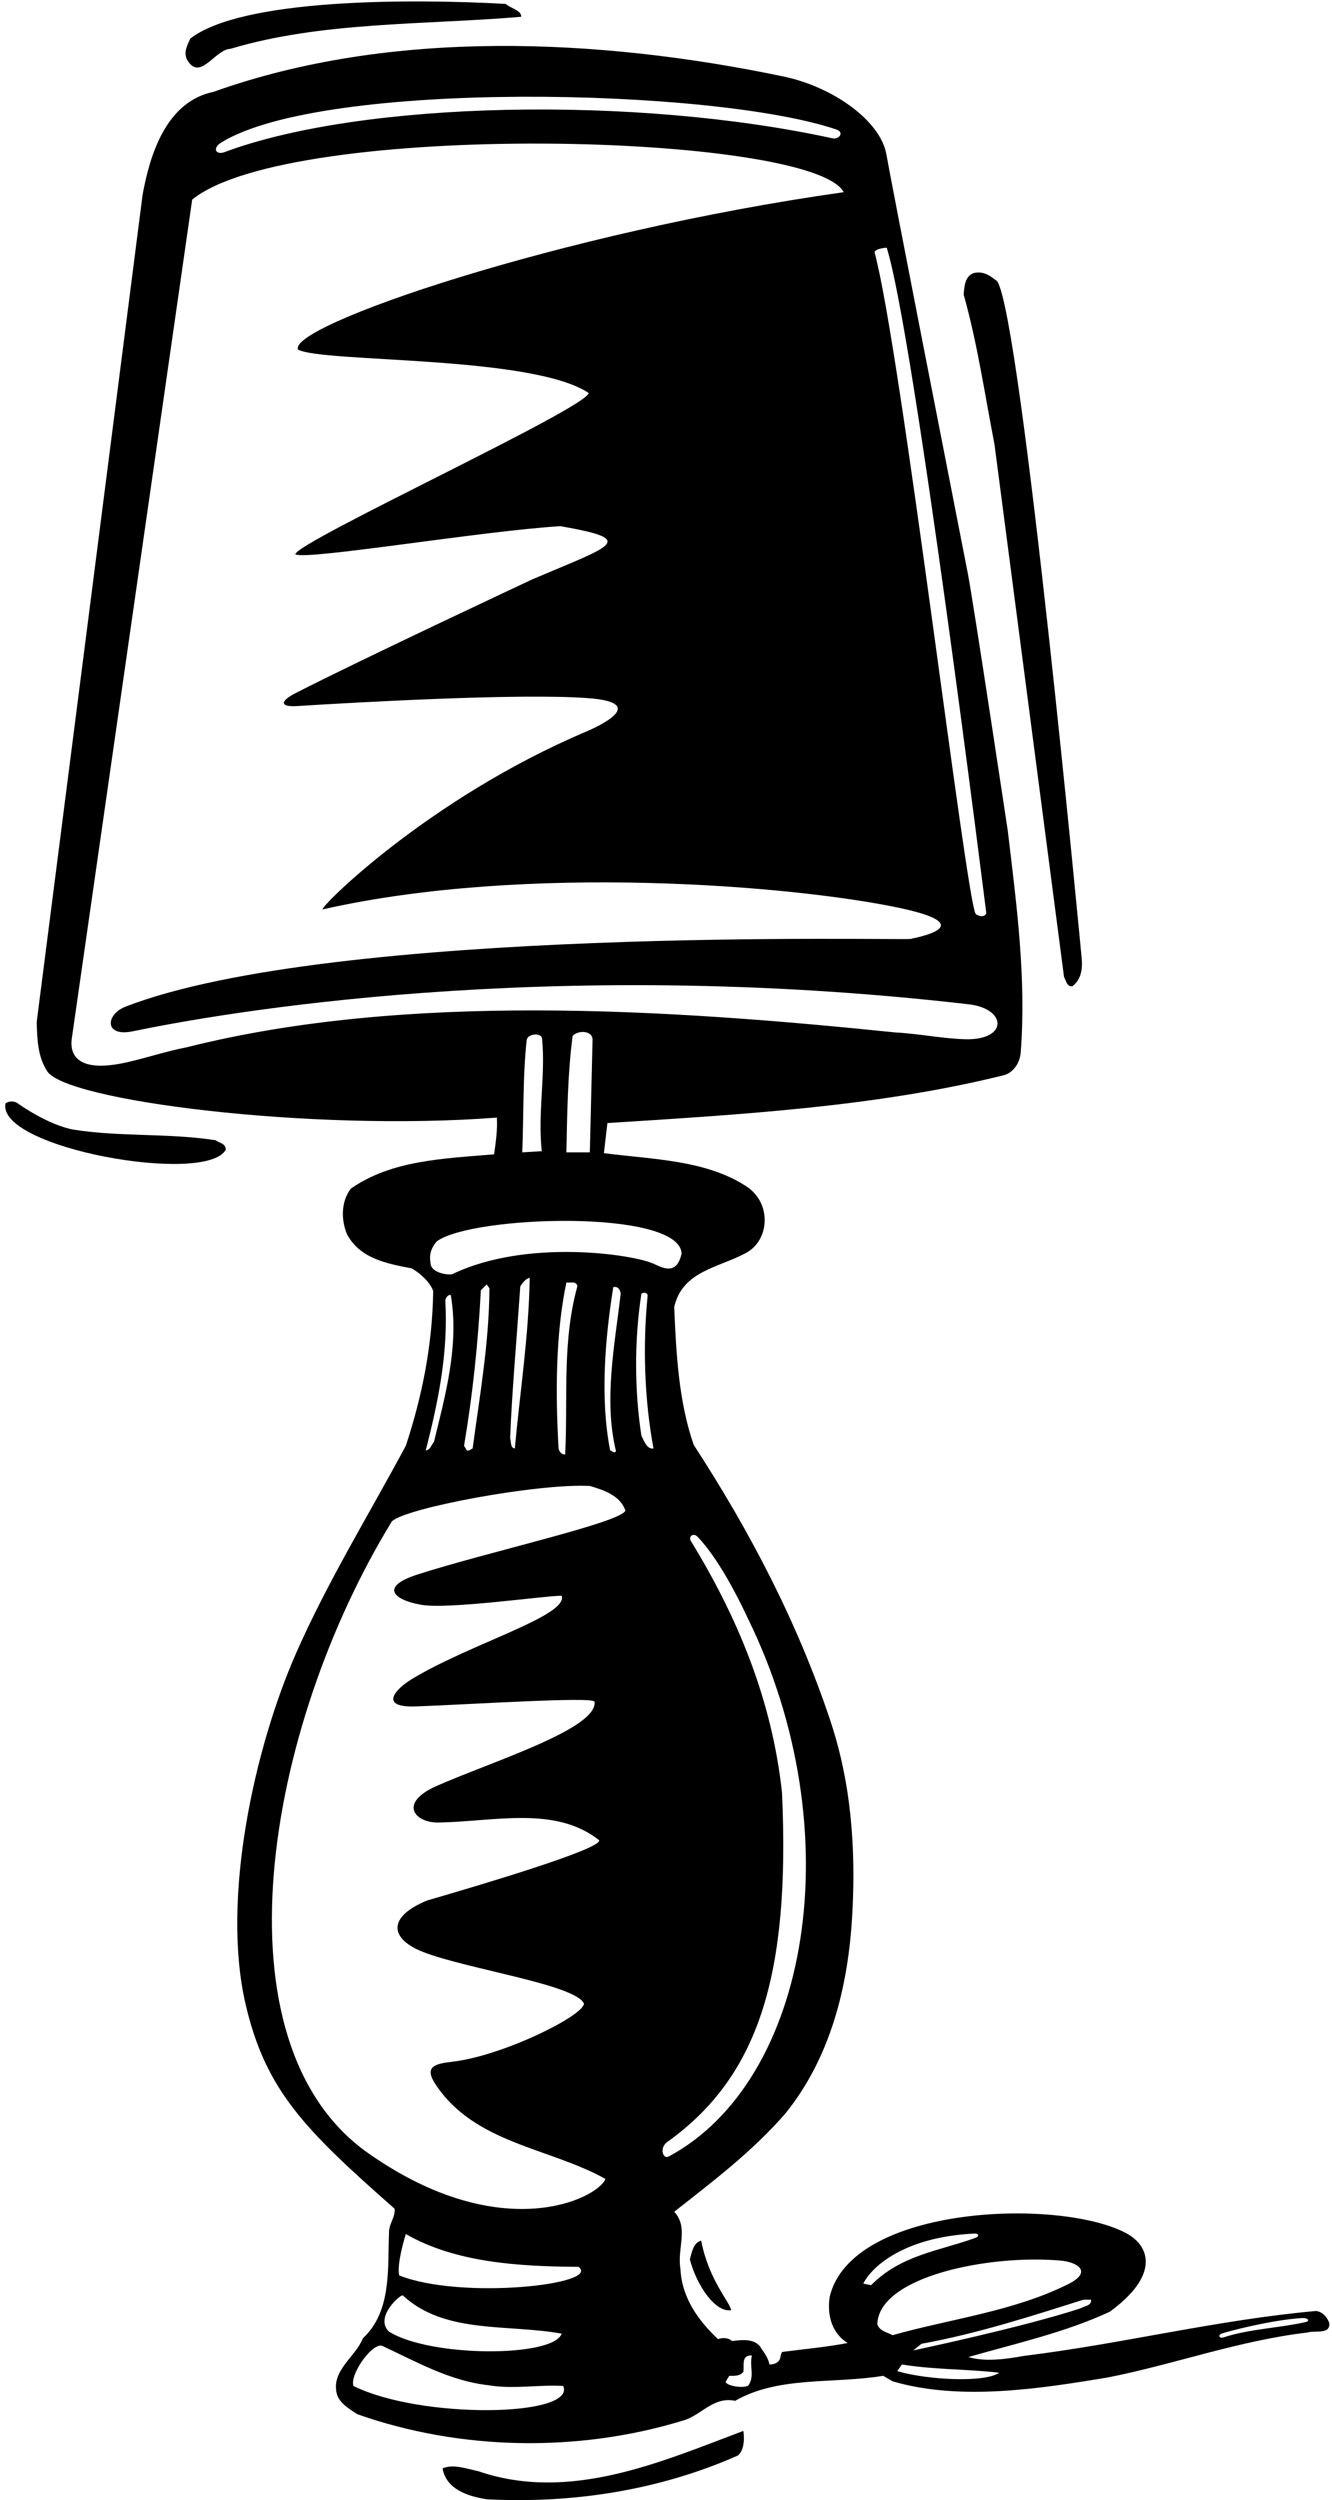<?xml version="1.0" encoding="UTF-8"?>
<svg xmlns="http://www.w3.org/2000/svg" xmlns:xlink="http://www.w3.org/1999/xlink" width="341pt" height="640pt" viewBox="0 0 341 640" version="1.1">
<g id="surface1">
<path style=" stroke:none;fill-rule:nonzero;fill:rgb(0%,0%,0%);fill-opacity:1;" d="M 55.199 291.898 C 43.59 290.059 30.82 291.039 19.211 289.242 C 12.5 288.203 4.602 282.5 4.602 282.5 C 3.801 281.801 2.199 281.801 1.398 282.5 C -0.777 293.934 52.914 303.461 57.801 294.301 C 57.801 292.699 56.102 292.602 55.199 291.898 "/>
<path style=" stroke:none;fill-rule:nonzero;fill:rgb(0%,0%,0%);fill-opacity:1;" d="M 272.398 250.102 C 272.898 251 273.102 252.602 274.5 252.5 C 276.801 250.801 277.199 248 276.898 245.102 C 276.898 245.102 261.5 81.5 255.301 72 C 253.602 70.699 251.898 69.301 249.301 69.898 C 247 70.699 246.898 73.301 246.699 75.398 C 250.199 87.801 252.102 100.898 254.602 113.801 L 272.398 250.102 "/>
<path style=" stroke:none;fill-rule:nonzero;fill:rgb(0%,0%,0%);fill-opacity:1;" d="M 59 12.5 C 82.301 5.5 108.602 6.398 133.398 4.301 C 133.699 2.699 130.199 1.898 129.5 1 C 104.371 -0.395 61.762 -0.305 48.699 9.898 C 48 11.5 47 13.199 47.801 15.102 C 51.102 21.199 55 12.602 59 12.5 "/>
<path style=" stroke:none;fill-rule:nonzero;fill:rgb(0%,0%,0%);fill-opacity:1;" d="M 122.398 632.602 C 119.5 632 116 630.699 113.301 631.898 C 114.199 637.301 120 639.102 124.602 639.801 C 147.398 641 169.5 637.199 188.898 628.602 C 191.102 626.801 190.301 622.301 190.301 622.301 C 169.5 630.102 145.898 640.699 122.398 632.602 "/>
<path style=" stroke:none;fill-rule:nonzero;fill:rgb(0%,0%,0%);fill-opacity:1;" d="M 176.602 578.402 C 178.43 585.266 183.203 592.07 187.199 591.398 C 186.602 588.898 181.5 583.75 179.5 573.598 C 177.5 574.098 177.102 576.598 176.602 578.402 "/>
<path style=" stroke:none;fill-rule:nonzero;fill:rgb(0%,0%,0%);fill-opacity:1;" d="M 340.301 594.699 C 339.801 593.199 338.602 591.801 336.898 591.602 C 311.398 593.898 287.398 600 262.102 603.102 C 257.699 603.898 252.301 604.699 247.898 603.398 C 260.102 599.898 272.699 597.102 284.102 591.801 C 296.613 582.676 294.555 575.289 288.699 571.902 C 272.242 562.598 218.023 564.234 212.398 588 C 211.699 592.801 213 597.301 217 599.801 C 211.586 600.844 205.902 601.348 200.293 602.082 C 199.996 602.121 199.699 603.801 199.699 603.801 C 199.301 604.898 198.102 605.301 197 605.301 C 196.5 603 194.898 601.398 194.602 600.699 C 192.898 598.602 189.898 599 187.398 599.301 C 186.5 598.398 184.898 598.398 183.801 598.801 C 178.602 593.898 174.5 588 174.199 580.801 C 173.301 575.5 176.398 570.301 172.602 566.199 C 182.398 558.5 192.602 550.801 201.102 541 C 212.547 526.77 217.172 508.727 218.191 489.996 C 219.398 467.953 216.574 452.434 212.496 440.254 C 204.164 415.371 192.078 392.129 177.602 369.898 C 173.801 359 173.102 346.801 172.602 334.602 C 174.684 325.348 183.926 324.57 190.996 320.746 C 197.055 317.473 197.609 307.98 191.105 303.723 C 180.699 296.914 167.203 296.84 154.602 295.199 L 155.5 287.5 C 190 285.301 224.398 283.301 256.801 275.301 C 259.398 274.699 261.102 272.102 261.301 269.5 C 262.801 250.398 260.199 231.199 258 212.699 C 258 212.699 249.199 154.121 247.758 146.746 C 242.156 118.152 228.34 47.555 226.91 39.473 C 225.41 31.008 213.43 22.258 200.488 19.562 C 153.133 9.691 99.938 7.344 54.699 23.5 C 42.602 26 38.398 39.398 36.5 49.898 L 9.398 261.602 C 9.5 266.102 9.699 270.5 12 274.102 C 16.301 281.801 79.75 289.75 127.199 286.102 C 127.398 289.398 126.898 292.398 126.5 295.5 C 113.5 296.602 100.199 297 89.801 304.301 C 87.301 307.602 87.301 312.199 88.801 315.898 C 92.102 322.199 99.102 323.5 105.398 324.699 C 107.5 325.898 110.102 328.199 110.898 330.5 C 110.699 344.602 108 357.602 103.898 370.102 C 94.398 387.797 83.801 405.004 75.777 423.262 C 65.168 447.406 56.598 485.957 62.863 513.031 C 67.969 535.086 78.012 545.172 101 565.402 C 101.301 567.402 99.699 569.098 99.602 571.199 C 99.199 580.5 100.398 591.602 92.898 598.602 C 91 603.398 84.801 606.801 86.199 612.699 C 86.801 615.199 89.5 616.699 91.398 618 C 117.699 627.301 147.801 627.898 174.699 619.699 C 179.398 618.5 182.5 613.398 188.199 614.602 C 199.301 608.199 213.398 610.301 226.102 608.199 L 228.5 609.602 C 245.801 614.699 266.301 611.5 283.699 608.602 C 300.898 605.199 317 599.199 334.801 597.102 C 336.699 596.5 340.602 597.699 340.301 594.699 Z M 227 63.398 C 234 85.5 252.5 233.801 252.5 233.801 C 252 234.898 250.699 234.602 249.801 234 C 247.398 231 230.602 89.301 223.898 64.602 C 224 63.602 227 63.398 227 63.398 Z M 56.672 36.465 C 82.723 20.371 182.754 22.477 214.117 33.156 C 216.289 33.898 214.738 35.762 213.129 35.41 C 162.621 24.402 92.664 25.812 57.48 38.945 C 55.316 39.754 54.219 37.98 56.672 36.465 Z M 47.801 268.102 C 42.547 269.102 37.508 270.836 32.301 271.988 C 19.02 274.926 17.938 269.324 18.363 265.98 C 18.531 264.691 49.199 51.102 49.199 51.102 C 74.199 30.703 207.801 33.895 216 49.199 C 143 59.5 73.5 83.5 76.301 89.5 C 82.602 92.898 136.102 90.898 150.699 100.602 C 150.398 104.398 75.898 138.699 75.602 141.898 C 78.398 143.5 123.398 135.898 143.5 134.699 C 163.348 138.203 157.02 139.465 136.301 148.301 C 136.301 148.301 92.656 168.734 75.711 177.41 C 71.551 179.543 71.688 181.02 75.984 180.754 C 92.277 179.738 133.125 177.438 150.52 178.719 C 165.262 179.801 155.012 185.18 149.934 187.34 C 109.473 204.535 81.664 232.426 82.602 232.801 C 134.719 221.008 202.84 226.676 229.93 232.352 C 248.543 236.25 239.074 239.148 233.074 240.367 C 231.039 240.781 85.5 237 32.086 257.719 C 27.004 259.734 26.648 265.539 34 264.008 C 55.535 259.527 139.375 244.562 247.949 257.09 C 257.848 258.23 258.082 266.293 247.188 266.043 C 241.445 265.91 235.125 264.602 229.199 264.301 C 170.801 258.301 103.801 254 47.801 268.102 Z M 151.699 266.199 L 151 295 L 145 295 C 145.199 285.801 145.301 274.801 146.602 265.199 C 147.898 263.699 151.699 263.699 151.699 266.199 Z M 138.699 294.699 L 133.699 295 C 134.094 285.391 133.812 275.488 134.84 266.246 C 135.016 264.629 138.609 264.223 138.773 265.887 C 139.699 275.359 137.625 284.938 138.699 294.699 Z M 114 332.898 C 114.102 332.199 114.699 331.398 115.398 331.5 C 117.602 344.301 114 357.199 111.102 369.102 C 110.398 369.898 110.199 371.199 109 371.301 C 112.102 359.102 114.801 346.5 114 332.898 Z M 103.121 587.617 C 113.848 597.566 129.883 594.906 143.801 597.398 C 141.668 603.535 110.199 603.5 99.602 596.898 C 95.699 593.199 102.672 587.203 103.121 587.617 Z M 90.5 610.801 C 89.398 607.801 95.801 598.898 98.199 600.699 C 106.801 604.699 115.199 609.5 125 610.602 C 131.301 611.699 138.301 610.398 144.199 610.801 C 147.539 618.73 107.762 619.371 90.5 610.801 Z M 102.199 582.5 C 101.5 579.402 103.898 571.902 103.898 571.902 C 116.699 579.301 133.102 580.199 148.102 580.301 C 154.137 584.824 118.066 588.812 102.199 582.5 Z M 106.711 403.125 C 97.449 406.137 100.418 409.5 107.82 410.82 C 114.781 412.062 139.301 408.5 143.801 408.5 C 145.48 413.672 120.477 420.703 105.41 429.852 C 101.273 432.363 96.777 437.191 106.504 436.836 C 120.691 436.32 151.398 434.301 152.199 435.602 C 153.188 442.559 125.434 451.109 111.645 457.262 C 101.926 461.594 106.184 466.664 112.25 466.559 C 126.648 466.309 142.172 462.199 153.398 471.102 C 153.898 473.398 122.801 482.602 109.398 486.5 C 99.121 490.676 99.734 496.297 108.191 499.648 C 119.262 504.039 147.25 508 149.5 512.898 C 149.414 516.031 128.613 526.344 115.754 527.797 C 111.223 528.312 108.535 529.105 111.496 533.582 C 121.543 548.785 140.602 549.75 155 557.801 C 153.133 562.703 128.539 575.297 94.277 551.211 C 54.207 523.035 67.855 442.527 100.301 389.5 C 103.5 386.102 137.5 379.699 151 380.398 C 154.398 381.398 158.801 382.801 160.102 386.699 C 159.078 389.766 124.309 397.406 106.711 403.125 Z M 118.801 370.102 C 121 357.102 122.398 343.801 123.102 330.301 L 124.602 328.801 L 125.301 329.801 C 125.199 344 122.801 357.301 121 370.801 C 120.5 371 120.102 371.5 119.5 371.301 Z M 130.602 368.199 C 131.051 356.414 132.137 344.664 133.199 329.301 C 133.699 328.5 134.602 327.301 135.602 327.102 C 135.398 341.801 133.125 356.25 131.801 370.801 C 130.602 370.699 130.898 369 130.602 368.199 Z M 145 328.301 C 146 328.5 147.602 327.801 147.801 329.301 C 143.898 343.602 145.398 357.199 144.699 372.301 C 143.801 372.5 143.102 371.5 143 370.801 C 142.199 357 142.199 341.602 145 328.301 Z M 157.699 371.5 C 157.199 372.199 156.699 371.398 156.199 371.301 C 153.602 358 154.898 342.699 157 329.5 C 158.199 329.199 158.801 330.199 158.898 331.199 C 157.398 344.199 154.5 358.398 157.699 371.5 Z M 164.199 367.5 C 162.398 355.801 162.398 342.898 164.199 331.199 C 164.602 330.801 165.801 330.801 165.801 331.699 C 164.5 344.602 165 358.5 167.301 370.801 C 165.602 371.102 164.801 368.699 164.199 367.5 Z M 115.836 326.16 C 115.215 326.457 110.102 326.102 110.199 323.102 C 109.801 320.898 110.602 319.199 111.801 317.801 C 120.609 311.152 173.926 309.41 174.5 320.898 C 173.352 325.949 170.559 325.074 167.461 323.578 C 162.359 321.117 134.855 317.004 115.836 326.16 Z M 170.816 548.344 C 194.227 531.594 202.324 505.641 200.199 458.898 C 197.629 435.188 188.891 414.105 176.84 394.445 C 176.234 393.461 177.398 392.188 178.59 393.422 C 184.961 400.031 190.812 412.984 191.445 414.277 C 218.199 468.836 207.301 532.715 171.172 552.066 C 169.73 552.836 168.715 549.852 170.816 548.344 Z M 191.5 610.75 C 189.898 611.449 186.051 610.75 185.75 609.75 L 186.699 608.199 C 188.102 608.199 189.398 608.301 190.301 607.199 C 190.602 605.801 189.602 602.801 192.5 603 C 191.801 605.602 193.301 608.551 191.5 610.75 Z M 279.301 588.699 C 279.5 590.301 277.602 590.301 276.699 590.898 C 262 595.75 233.801 601.699 233.801 601.699 L 235.898 600 C 250.199 597.398 263.801 593 277.398 588.699 Z M 221 584.602 C 223.27 580.062 231.746 572.621 249.512 571.777 C 250.543 571.73 250.766 572.5 249.789 572.855 C 240.508 576.23 230.691 577.219 223 585 Z M 224.602 595 C 224.93 582.824 253.055 577.082 271.504 578.699 C 275.836 579.082 279.801 581.555 273.484 584.719 C 259.508 591.715 243.453 593.578 228.5 597.801 C 227.102 597 225.199 596.801 224.602 595 Z M 229.699 607 L 230.898 605.301 C 239.801 606.699 246.801 606.398 255.801 607.398 C 252.25 610 237.5 609.301 229.699 607 Z M 334.234 594.441 C 327.422 595.988 319.867 596.172 313.207 598.371 C 312.219 598.699 311.645 597.824 312.801 597.375 C 313.871 596.953 325.309 593.906 333.262 593.418 C 334.938 593.316 335.414 594.176 334.234 594.441 "/>
</g>
</svg>
